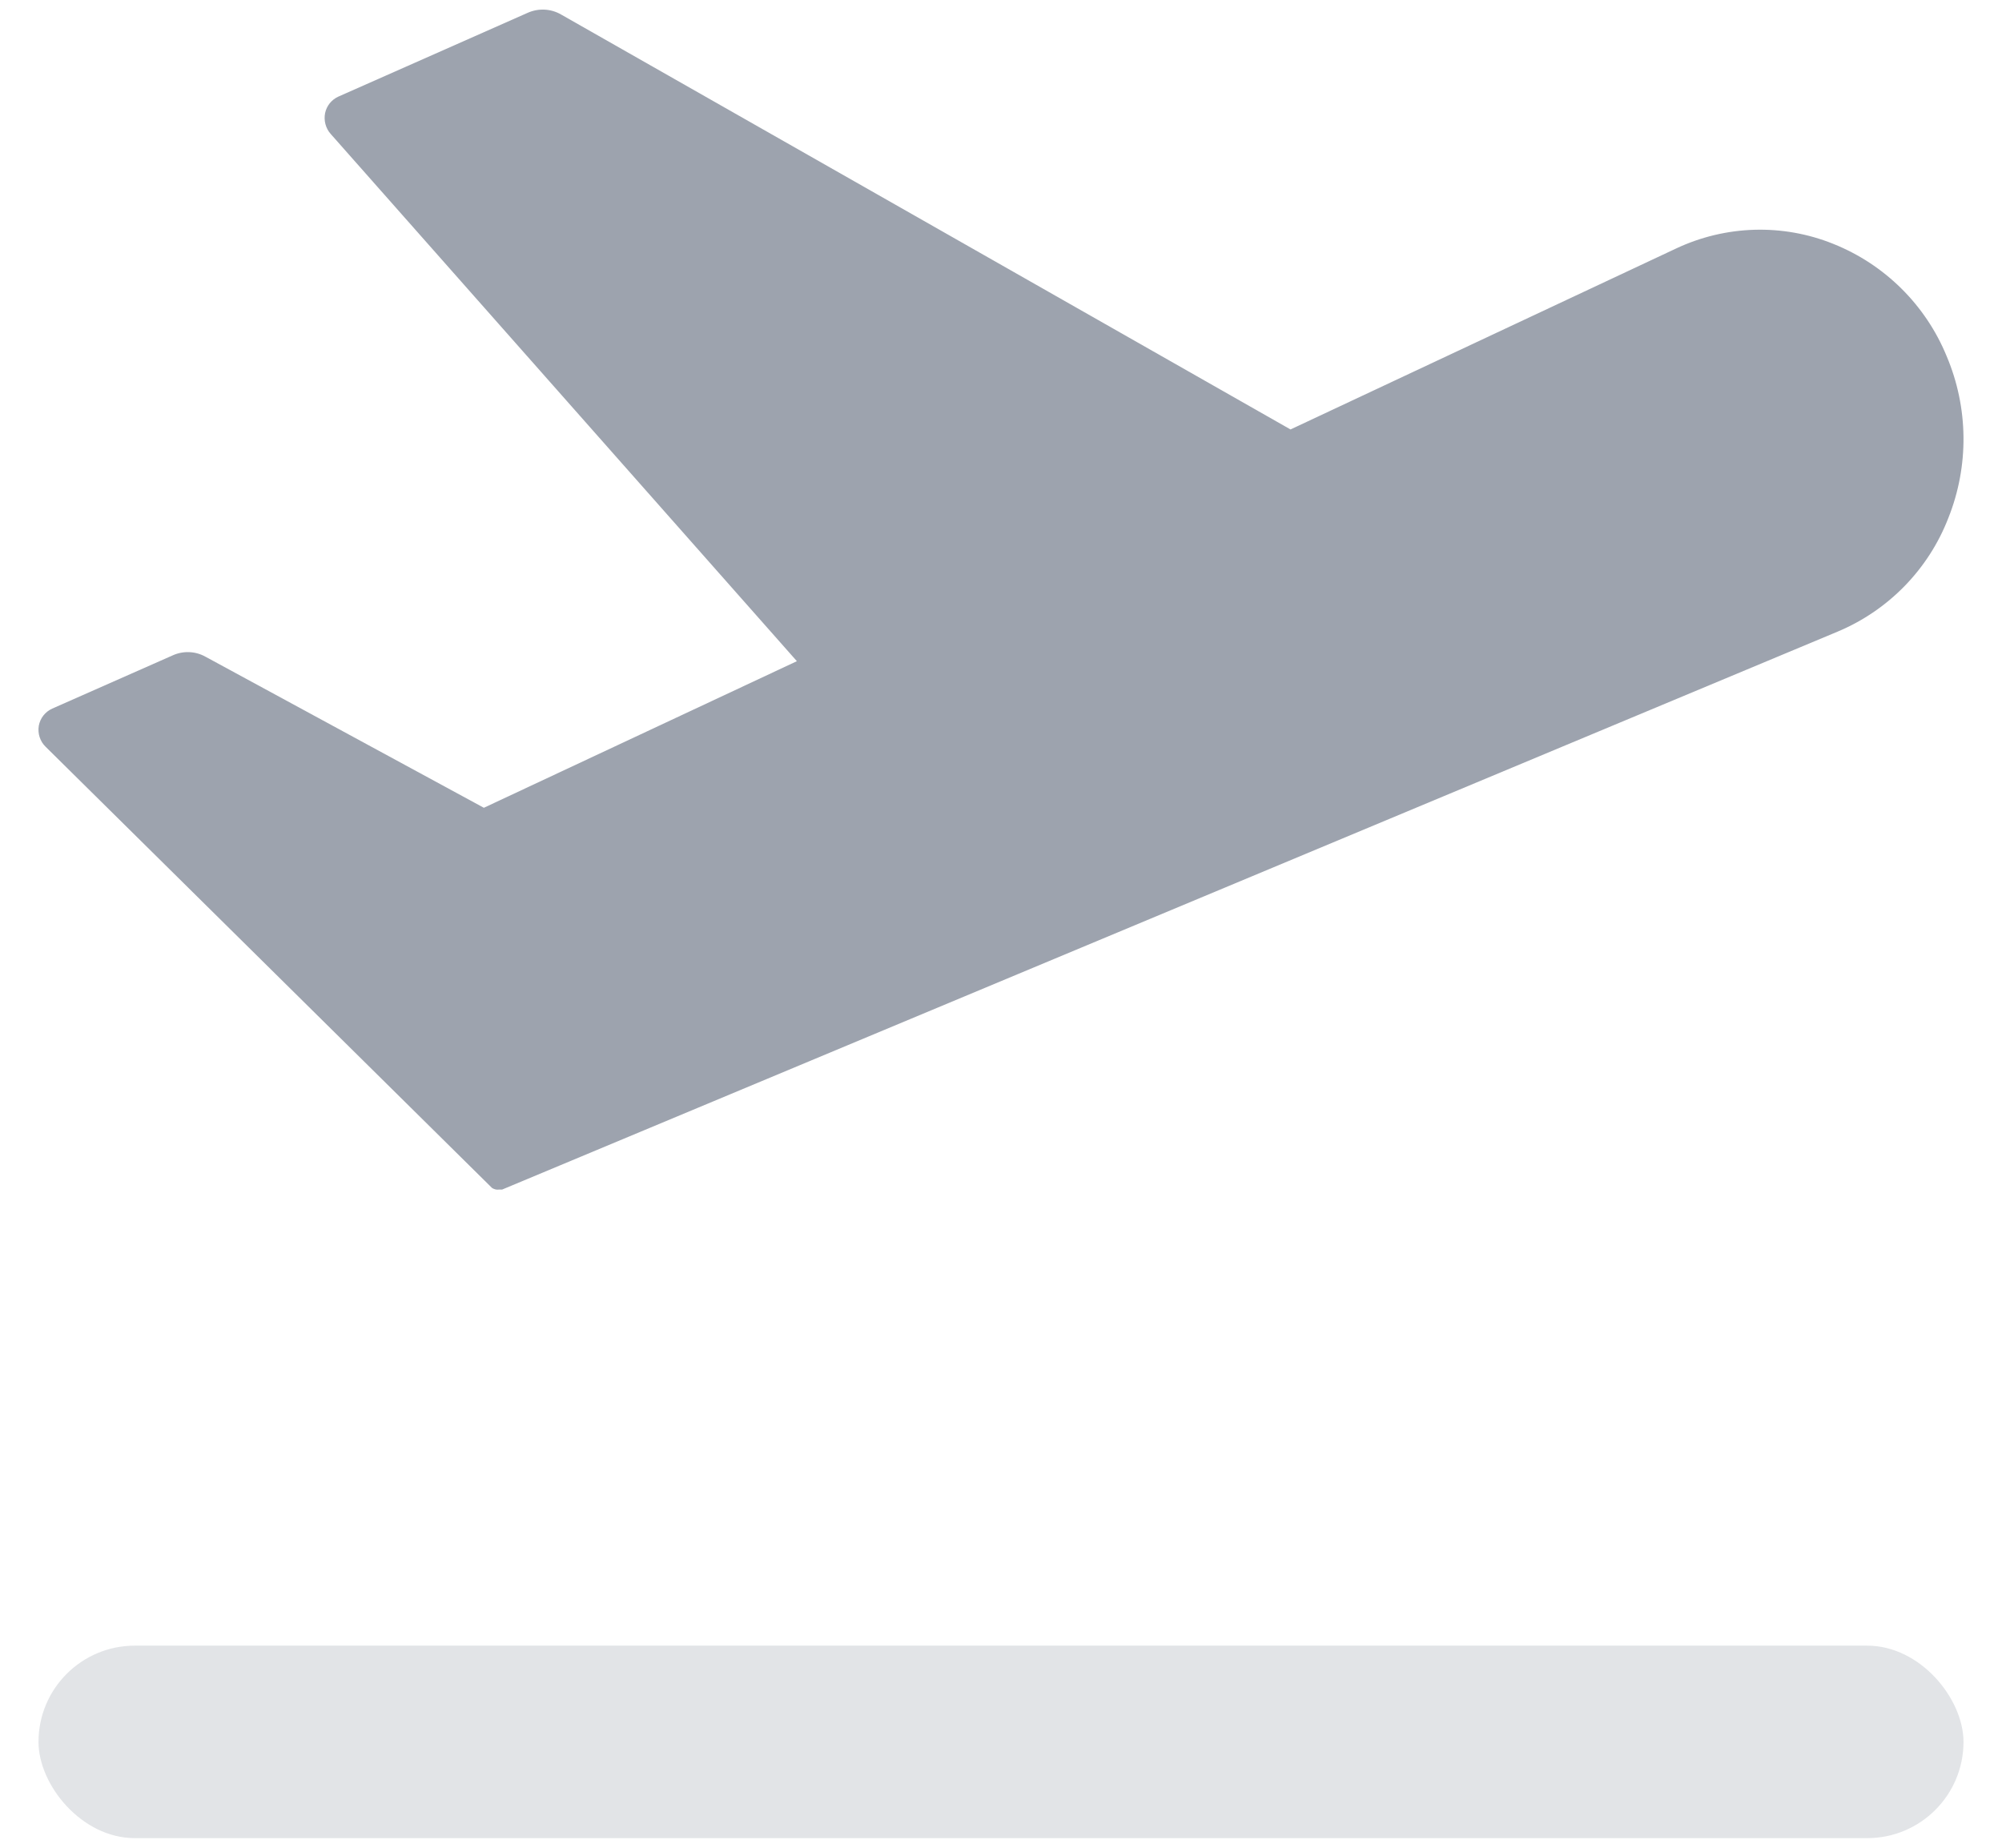 <svg width="26" height="24" viewBox="0 0 26 24" fill="none" xmlns="http://www.w3.org/2000/svg">
    <path d="M6.39 15.43L0.594 9.701C0.52 9.63 0.487 9.527 0.504 9.426C0.522 9.328 0.587 9.245 0.678 9.204L2.246 8.511C2.381 8.451 2.537 8.457 2.667 8.529L6.284 10.492L10.349 8.588L4.294 1.739C4.229 1.666 4.203 1.565 4.222 1.469C4.242 1.374 4.306 1.295 4.394 1.255L6.854 0.166C6.994 0.104 7.154 0.112 7.286 0.188L16.76 5.578L21.769 3.227C22.412 2.925 23.151 2.902 23.81 3.168C24.477 3.435 25.008 3.961 25.281 4.626C25.565 5.296 25.573 6.05 25.304 6.726C25.046 7.394 24.525 7.928 23.863 8.205L6.521 15.451H6.48C6.449 15.456 6.417 15.447 6.39 15.43Z" fill="#9DA3AE"/>
    <rect opacity="0.3" x="0.5" y="21.375" width="25" height="2.5" rx="1.25" fill="#9DA3AE"/>
</svg>
